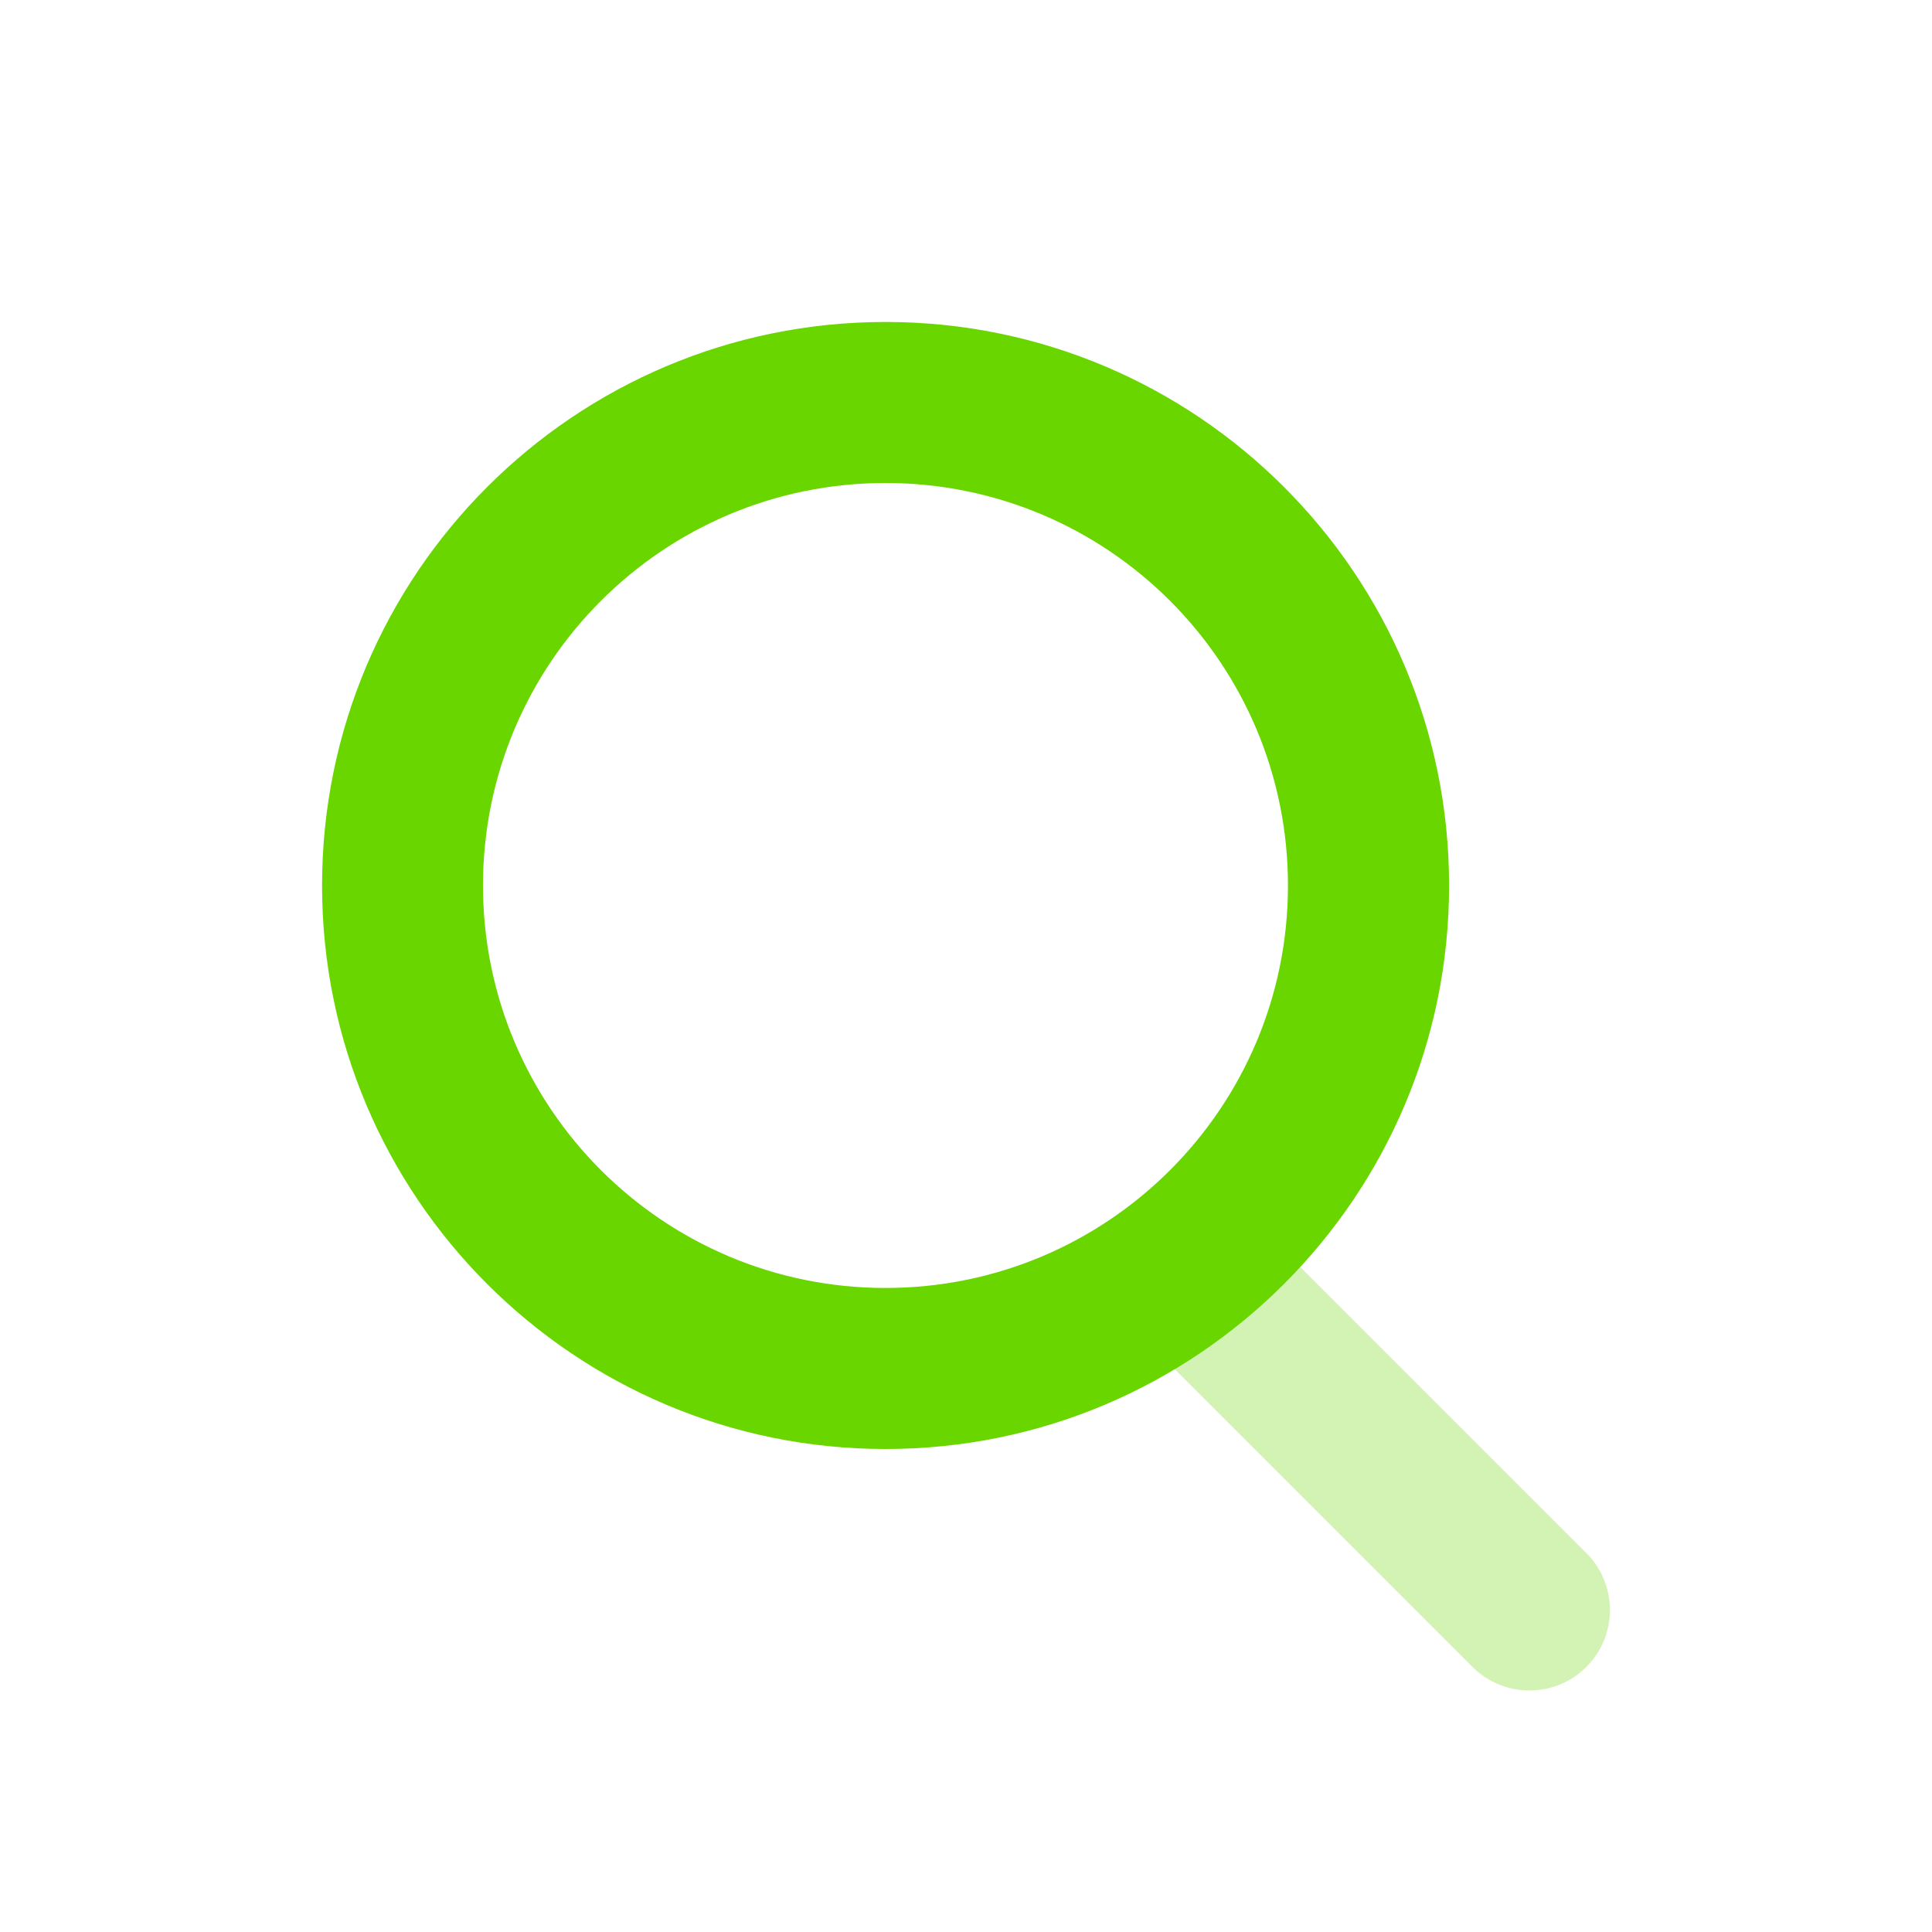 <svg width="20" height="20" viewBox="0 0 20 20" fill="none" xmlns="http://www.w3.org/2000/svg">
<path opacity="0.3" d="M11.91 13.923C11.585 13.597 11.585 13.069 11.91 12.744C12.236 12.419 12.763 12.419 13.089 12.744L16.422 16.077C16.747 16.403 16.747 16.93 16.422 17.256C16.096 17.581 15.569 17.581 15.243 17.256L11.91 13.923Z" fill="#69D600"/>
<path fill-rule="evenodd" clip-rule="evenodd" d="M3.334 9.167C3.334 12.388 5.946 15 9.167 15C12.389 15 15.001 12.388 15.001 9.167C15.001 5.945 12.389 3.333 9.167 3.333C5.946 3.333 3.334 5.945 3.334 9.167ZM13.333 9.167C13.333 11.468 11.468 13.333 9.167 13.333C6.865 13.333 5 11.468 5 9.167C5 6.865 6.865 5 9.167 5C11.468 5 13.333 6.865 13.333 9.167Z" fill="#69D600"/>
</svg>
